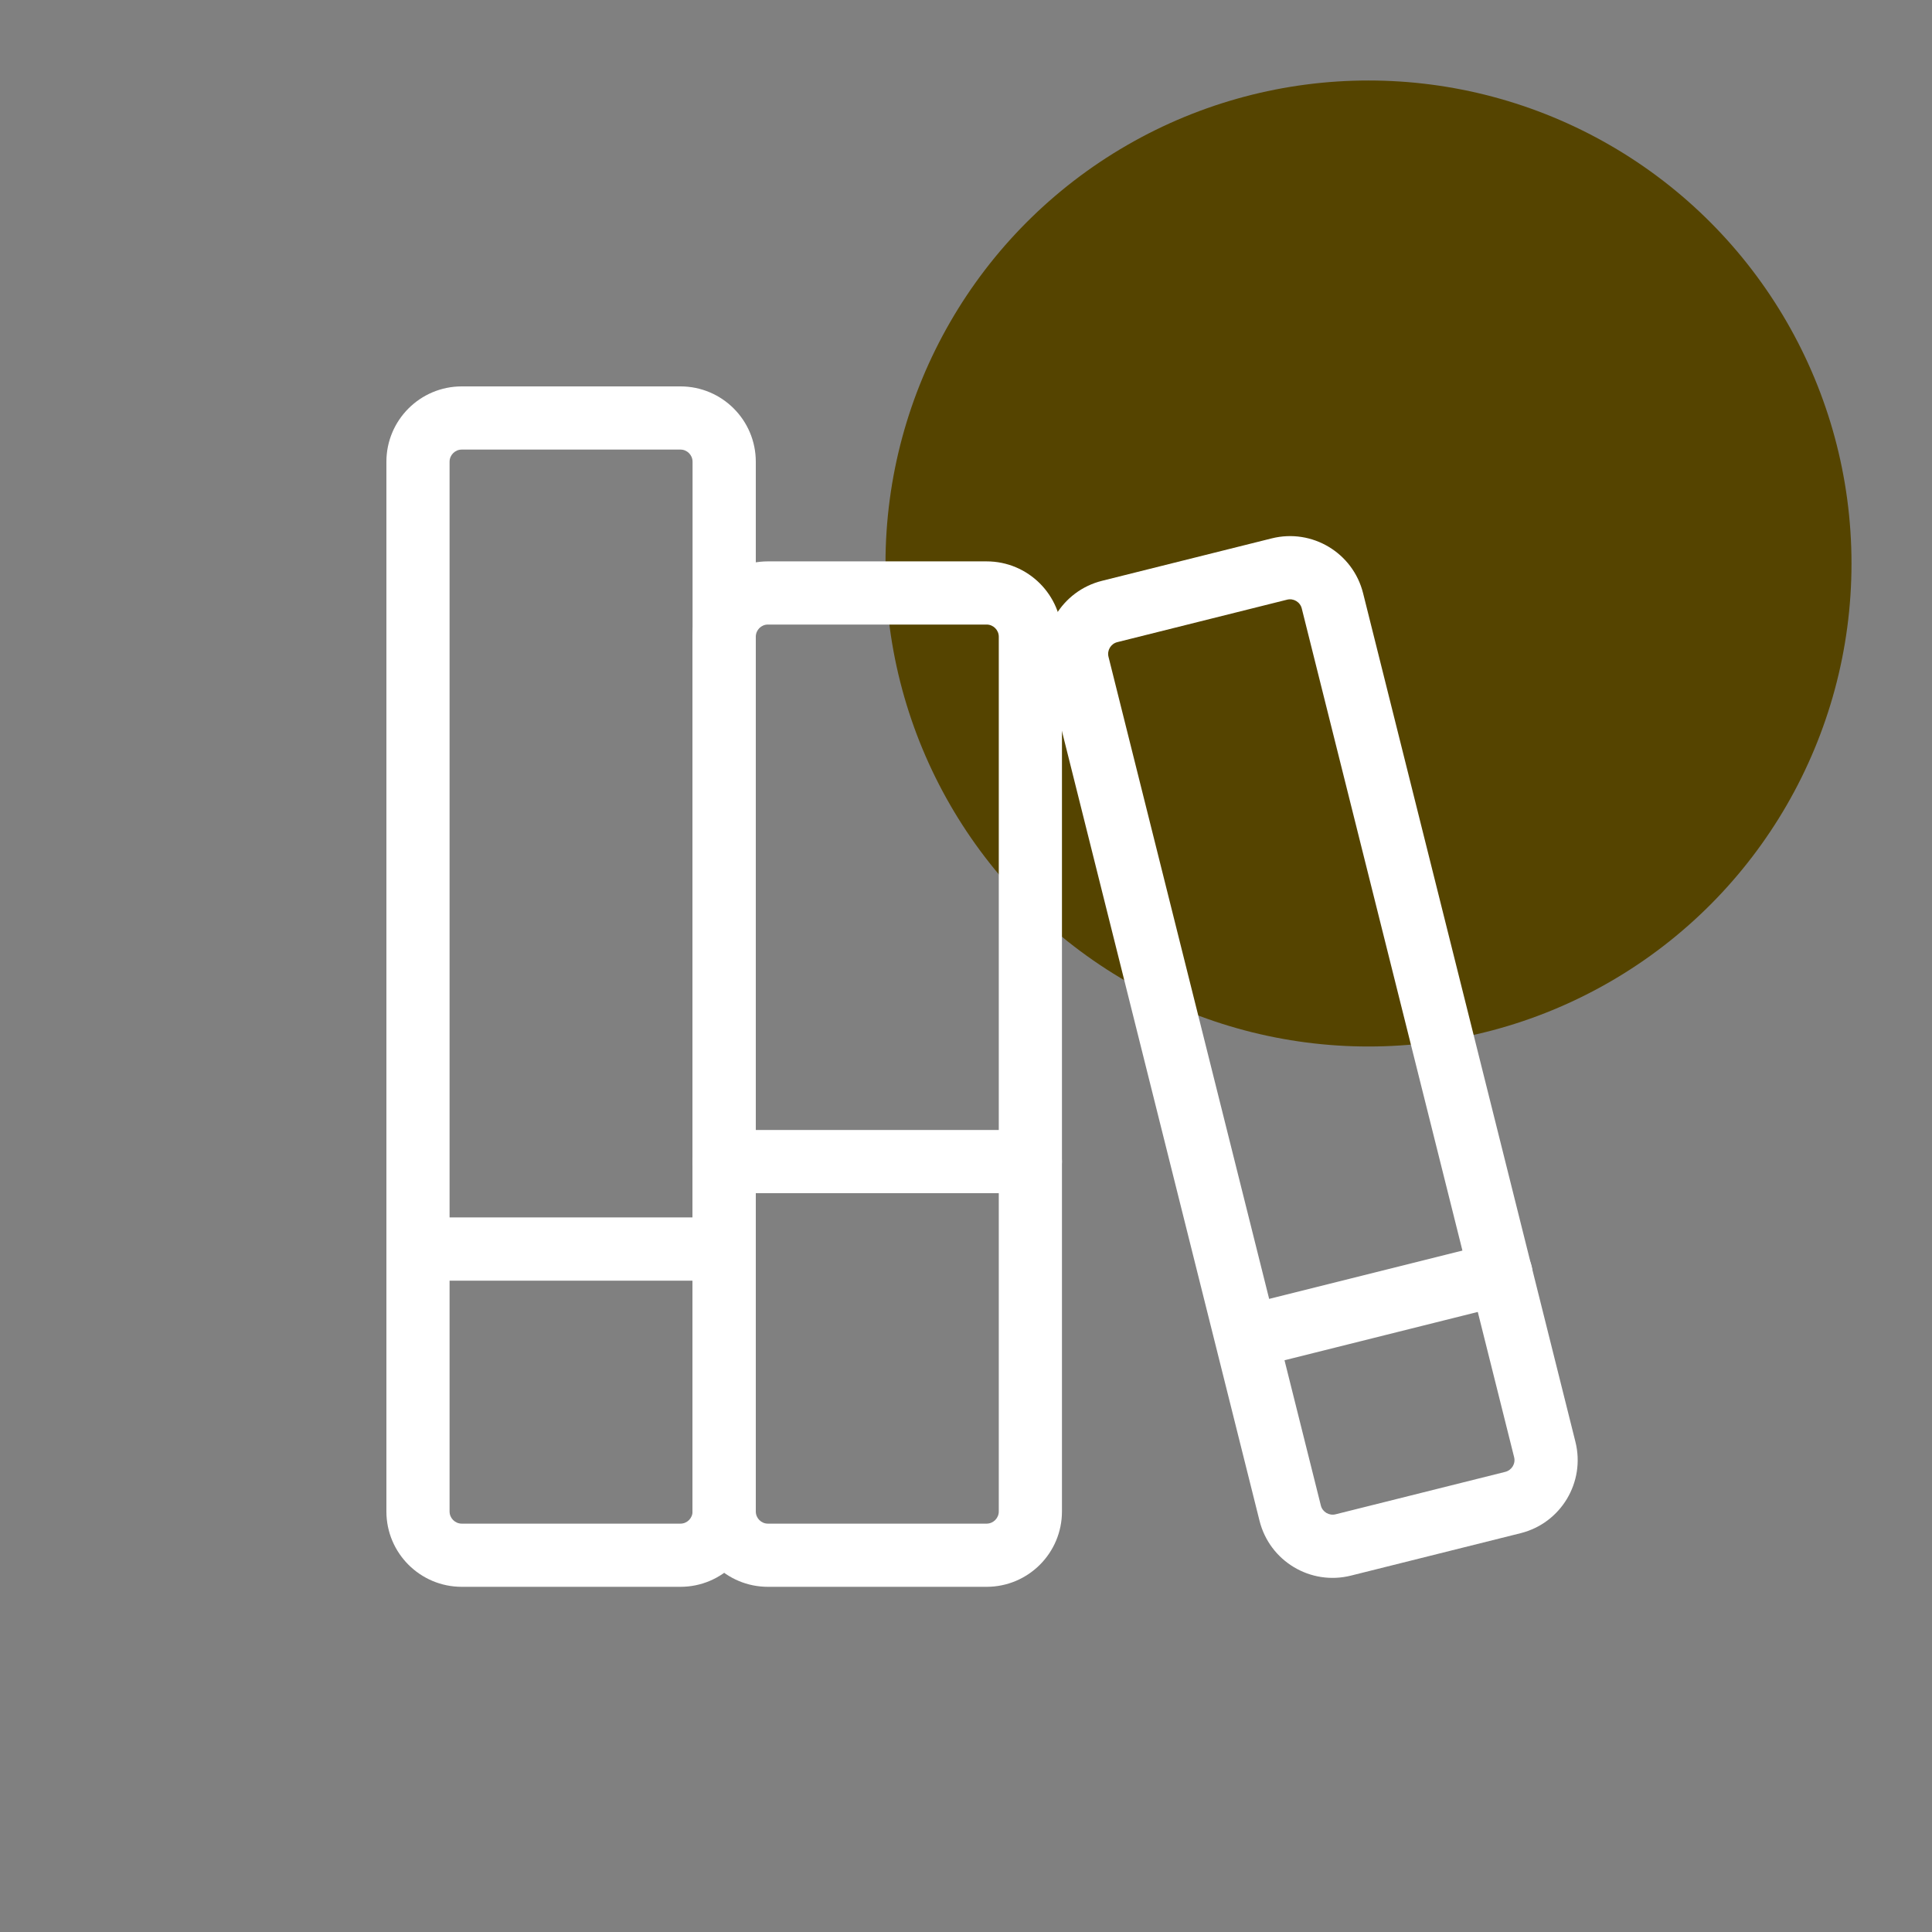 <svg width="30" height="30" viewBox="0 0 30 30" fill="none" xmlns="http://www.w3.org/2000/svg">
    <rect x="0" y="0" width="30" height="30" fill="#808080" stroke="none"/>
    <ellipse cx="21.25" cy="8.75" rx="7.5" ry="7.5" fill="#554400" />
    <path fill-rule="evenodd" clip-rule="evenodd"
        d="M7.17 6.981C7.066 6.981 6.981 7.066 6.981 7.17V23.47C6.981 23.574 7.066 23.659 7.17 23.659H10.566C10.67 23.659 10.754 23.574 10.754 23.47V7.17C10.754 7.066 10.67 6.981 10.566 6.981H7.17ZM6 7.17C6 6.524 6.524 6 7.17 6H10.566C11.212 6 11.736 6.524 11.736 7.17V23.47C11.736 24.116 11.212 24.64 10.566 24.64H7.17C6.524 24.64 6 24.116 6 23.47V7.17Z"
        fill="white" />
    <path fill-rule="evenodd" clip-rule="evenodd"
        d="M11.924 9.698C11.82 9.698 11.736 9.783 11.736 9.887V23.47C11.736 23.574 11.82 23.659 11.924 23.659H15.32C15.424 23.659 15.509 23.574 15.509 23.47V9.887C15.509 9.783 15.424 9.698 15.32 9.698H11.924ZM10.754 9.887C10.754 9.241 11.278 8.717 11.924 8.717H15.32C15.966 8.717 16.49 9.241 16.49 9.887V23.47C16.49 24.116 15.966 24.64 15.32 24.64H11.924C11.278 24.64 10.754 24.116 10.754 23.47V9.887Z"
        fill="white" />
    <path fill-rule="evenodd" clip-rule="evenodd"
        d="M17.35 9.971C17.249 9.996 17.187 10.099 17.213 10.2L20.51 23.377C20.535 23.478 20.638 23.539 20.739 23.514L23.374 22.855C23.475 22.829 23.537 22.727 23.511 22.626L20.214 9.449C20.189 9.348 20.086 9.286 19.985 9.312L17.35 9.971ZM16.261 10.438C16.104 9.811 16.485 9.176 17.111 9.019L19.747 8.36C20.374 8.203 21.009 8.584 21.166 9.211L24.463 22.388C24.62 23.015 24.239 23.65 23.613 23.807L20.977 24.466C20.35 24.623 19.715 24.242 19.558 23.615L16.261 10.438Z"
        fill="white" />
    <path fill-rule="evenodd" clip-rule="evenodd"
        d="M6 19.395C6 19.124 6.22 18.904 6.491 18.904H11.245C11.516 18.904 11.736 19.124 11.736 19.395C11.736 19.666 11.516 19.886 11.245 19.886H6.491C6.22 19.886 6 19.666 6 19.395Z"
        fill="white" />
    <path fill-rule="evenodd" clip-rule="evenodd"
        d="M10.754 18.037C10.754 17.766 10.974 17.546 11.245 17.546H15.999C16.27 17.546 16.49 17.766 16.49 18.037C16.49 18.308 16.27 18.527 15.999 18.527H11.245C10.974 18.527 10.754 18.308 10.754 18.037Z"
        fill="white" />
    <path fill-rule="evenodd" clip-rule="evenodd"
        d="M23.783 19.657C23.849 19.919 23.689 20.186 23.426 20.252L19.514 21.23C19.251 21.295 18.985 21.135 18.919 20.872C18.853 20.61 19.013 20.343 19.276 20.277L23.188 19.299C23.451 19.234 23.718 19.394 23.783 19.657Z"
        fill="white" />
</svg>